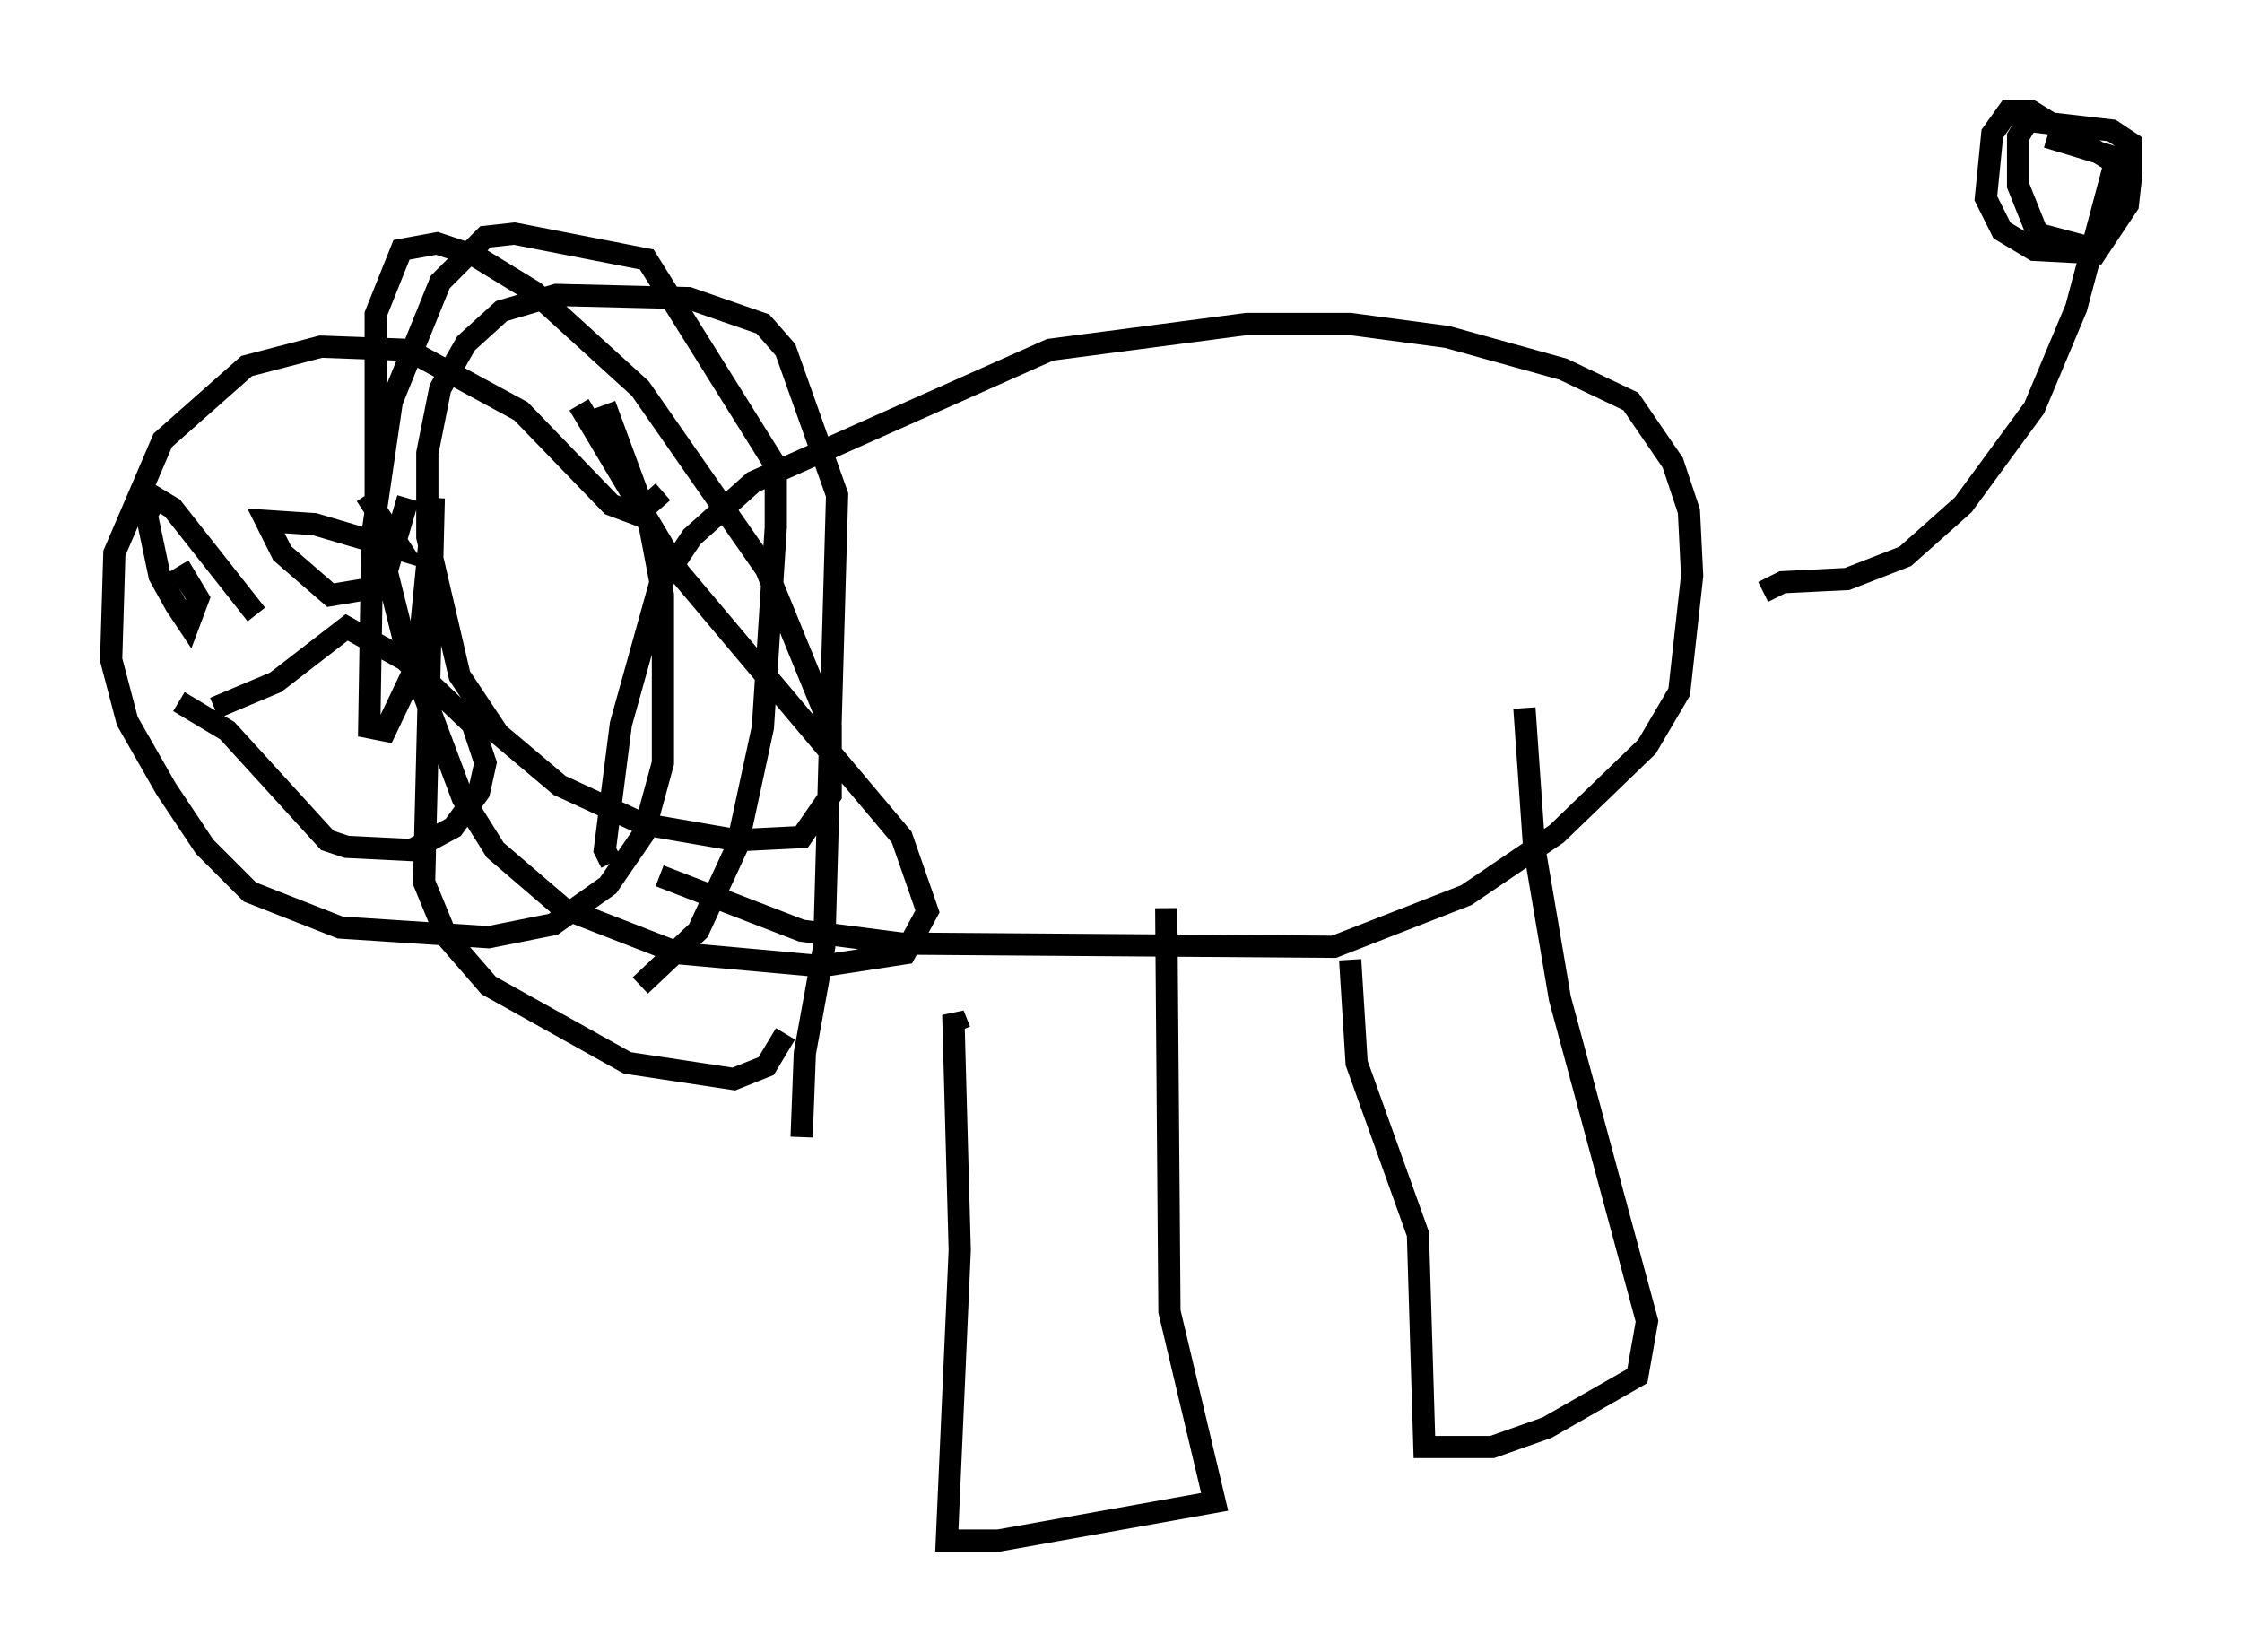 <?xml version="1.0" encoding="utf-8" ?>
<svg baseProfile="full" height="74.346" version="1.1" width="100.927" xmlns="http://www.w3.org/2000/svg" xmlns:ev="http://www.w3.org/2001/xml-events" xmlns:xlink="http://www.w3.org/1999/xlink"><defs /><rect fill="white" height="74.346" width="100.927" x="0" y="0" /><path d="M24.028, 38.117 m5.665, 1.307 l6.391, 2.469 4.503, 0.581 l19.464, 0.145 5.955, -2.324 l4.067, -2.76 4.067, -3.922 l1.453, -2.469 0.581, -5.229 l-0.145, -2.905 -0.726, -2.179 l-1.888, -2.76 -3.05, -1.453 l-5.229, -1.453 -4.358, -0.581 l-4.648, 0.0 -8.86, 1.162 l-13.363, 5.955 -2.76, 2.469 l-1.453, 2.179 -1.743, 6.246 l-0.726, 5.665 0.291, 0.581 m1.307, 5.52 l2.615, -2.469 1.743, -3.777 l1.162, -5.374 0.581, -9.006 l0.0, -2.76 -5.81, -9.296 l-5.955, -1.162 -1.307, 0.145 l-2.034, 2.034 -2.179, 5.374 l-0.872, 5.955 -0.145, 8.715 l0.726, 0.145 1.453, -3.05 l0.726, -7.408 -0.436, 17.285 l1.017, 2.469 1.888, 2.179 l6.246, 3.486 4.793, 0.726 l1.453, -0.581 0.872, -1.453 m0.726, 4.648 l0.145, -3.777 0.872, -4.793 l0.581, -20.335 -2.324, -6.536 l-1.017, -1.162 -3.341, -1.162 l-5.955, -0.145 -2.469, 0.726 l-1.598, 1.453 -1.162, 2.034 l-0.581, 2.905 0.0, 3.777 l1.453, 6.246 1.743, 2.615 l2.76, 2.324 3.777, 1.743 l4.212, 0.726 2.905, -0.145 l1.307, -1.888 0.0, -3.05 l-2.905, -7.117 -5.665, -8.134 l-4.793, -4.358 -2.615, -1.598 l-1.743, -0.581 -1.598, 0.291 l-1.162, 2.905 0.0, 9.587 l1.307, 5.229 2.615, 6.972 l1.453, 2.324 3.05, 2.615 l5.229, 2.034 6.391, 0.581 l3.777, -0.581 1.017, -1.888 l-1.162, -3.341 -10.022, -11.911 l-4.503, -7.553 m3.777, 3.922 l-1.162, 1.017 -1.162, -0.436 l-4.067, -4.212 -5.084, -2.76 l-3.922, -0.145 -3.341, 0.872 l-3.777, 3.341 -2.179, 5.084 l-0.145, 4.793 0.726, 2.76 l1.743, 3.05 1.743, 2.615 l2.034, 2.034 4.067, 1.598 l6.682, 0.436 2.905, -0.581 l2.469, -1.743 1.598, -2.324 l0.872, -3.196 0.0, -7.553 l-0.581, -3.05 -2.034, -5.52 m-8.86, 4.212 l-1.017, 3.486 -0.726, 0.581 l-1.743, 0.291 -2.179, -1.888 l-0.726, -1.453 2.179, 0.145 l3.922, 1.162 -1.598, -2.469 m-4.939, 5.374 l-3.777, -4.793 -0.726, -0.436 l-0.436, 0.726 0.581, 2.76 l0.726, 1.307 0.581, 0.872 l0.436, -1.162 -0.872, -1.453 m0.0, 6.101 l2.179, 1.307 4.503, 4.939 l0.872, 0.291 2.905, 0.145 l1.888, -1.017 1.162, -1.598 l0.291, -1.307 -0.581, -1.743 l-3.05, -2.905 -2.615, -1.453 l-3.196, 2.469 -2.76, 1.162 m33.553, 14.525 l-0.291, -0.726 0.291, 10.603 l-0.581, 13.073 2.324, 0.0 l9.732, -1.743 -2.034, -8.57 l-0.145, -18.156 m8.279, 2.324 l0.291, 4.648 2.76, 7.698 l0.291, 9.587 3.05, 0.0 l2.469, -0.872 4.067, -2.324 l0.436, -2.469 -3.922, -14.525 l-1.162, -6.827 -0.436, -6.246 m10.749, -5.229 l0.872, -0.436 2.905, -0.145 l2.615, -1.017 2.615, -2.324 l3.196, -4.358 1.888, -4.503 l1.743, -6.536 -3.777, -2.324 l-1.017, 0.0 -0.726, 1.017 l-0.291, 2.905 0.726, 1.453 l1.453, 0.872 2.76, 0.145 l1.453, -2.179 0.145, -1.307 l0.0, -1.453 -0.872, -0.581 l-3.777, -0.436 -0.436, 0.726 l0.0, 2.179 0.872, 2.179 l2.179, 0.581 0.872, -0.436 l0.872, -1.888 -0.145, -1.598 l-3.341, -1.017 " fill="none" stroke="black" stroke-width="1" /></svg>